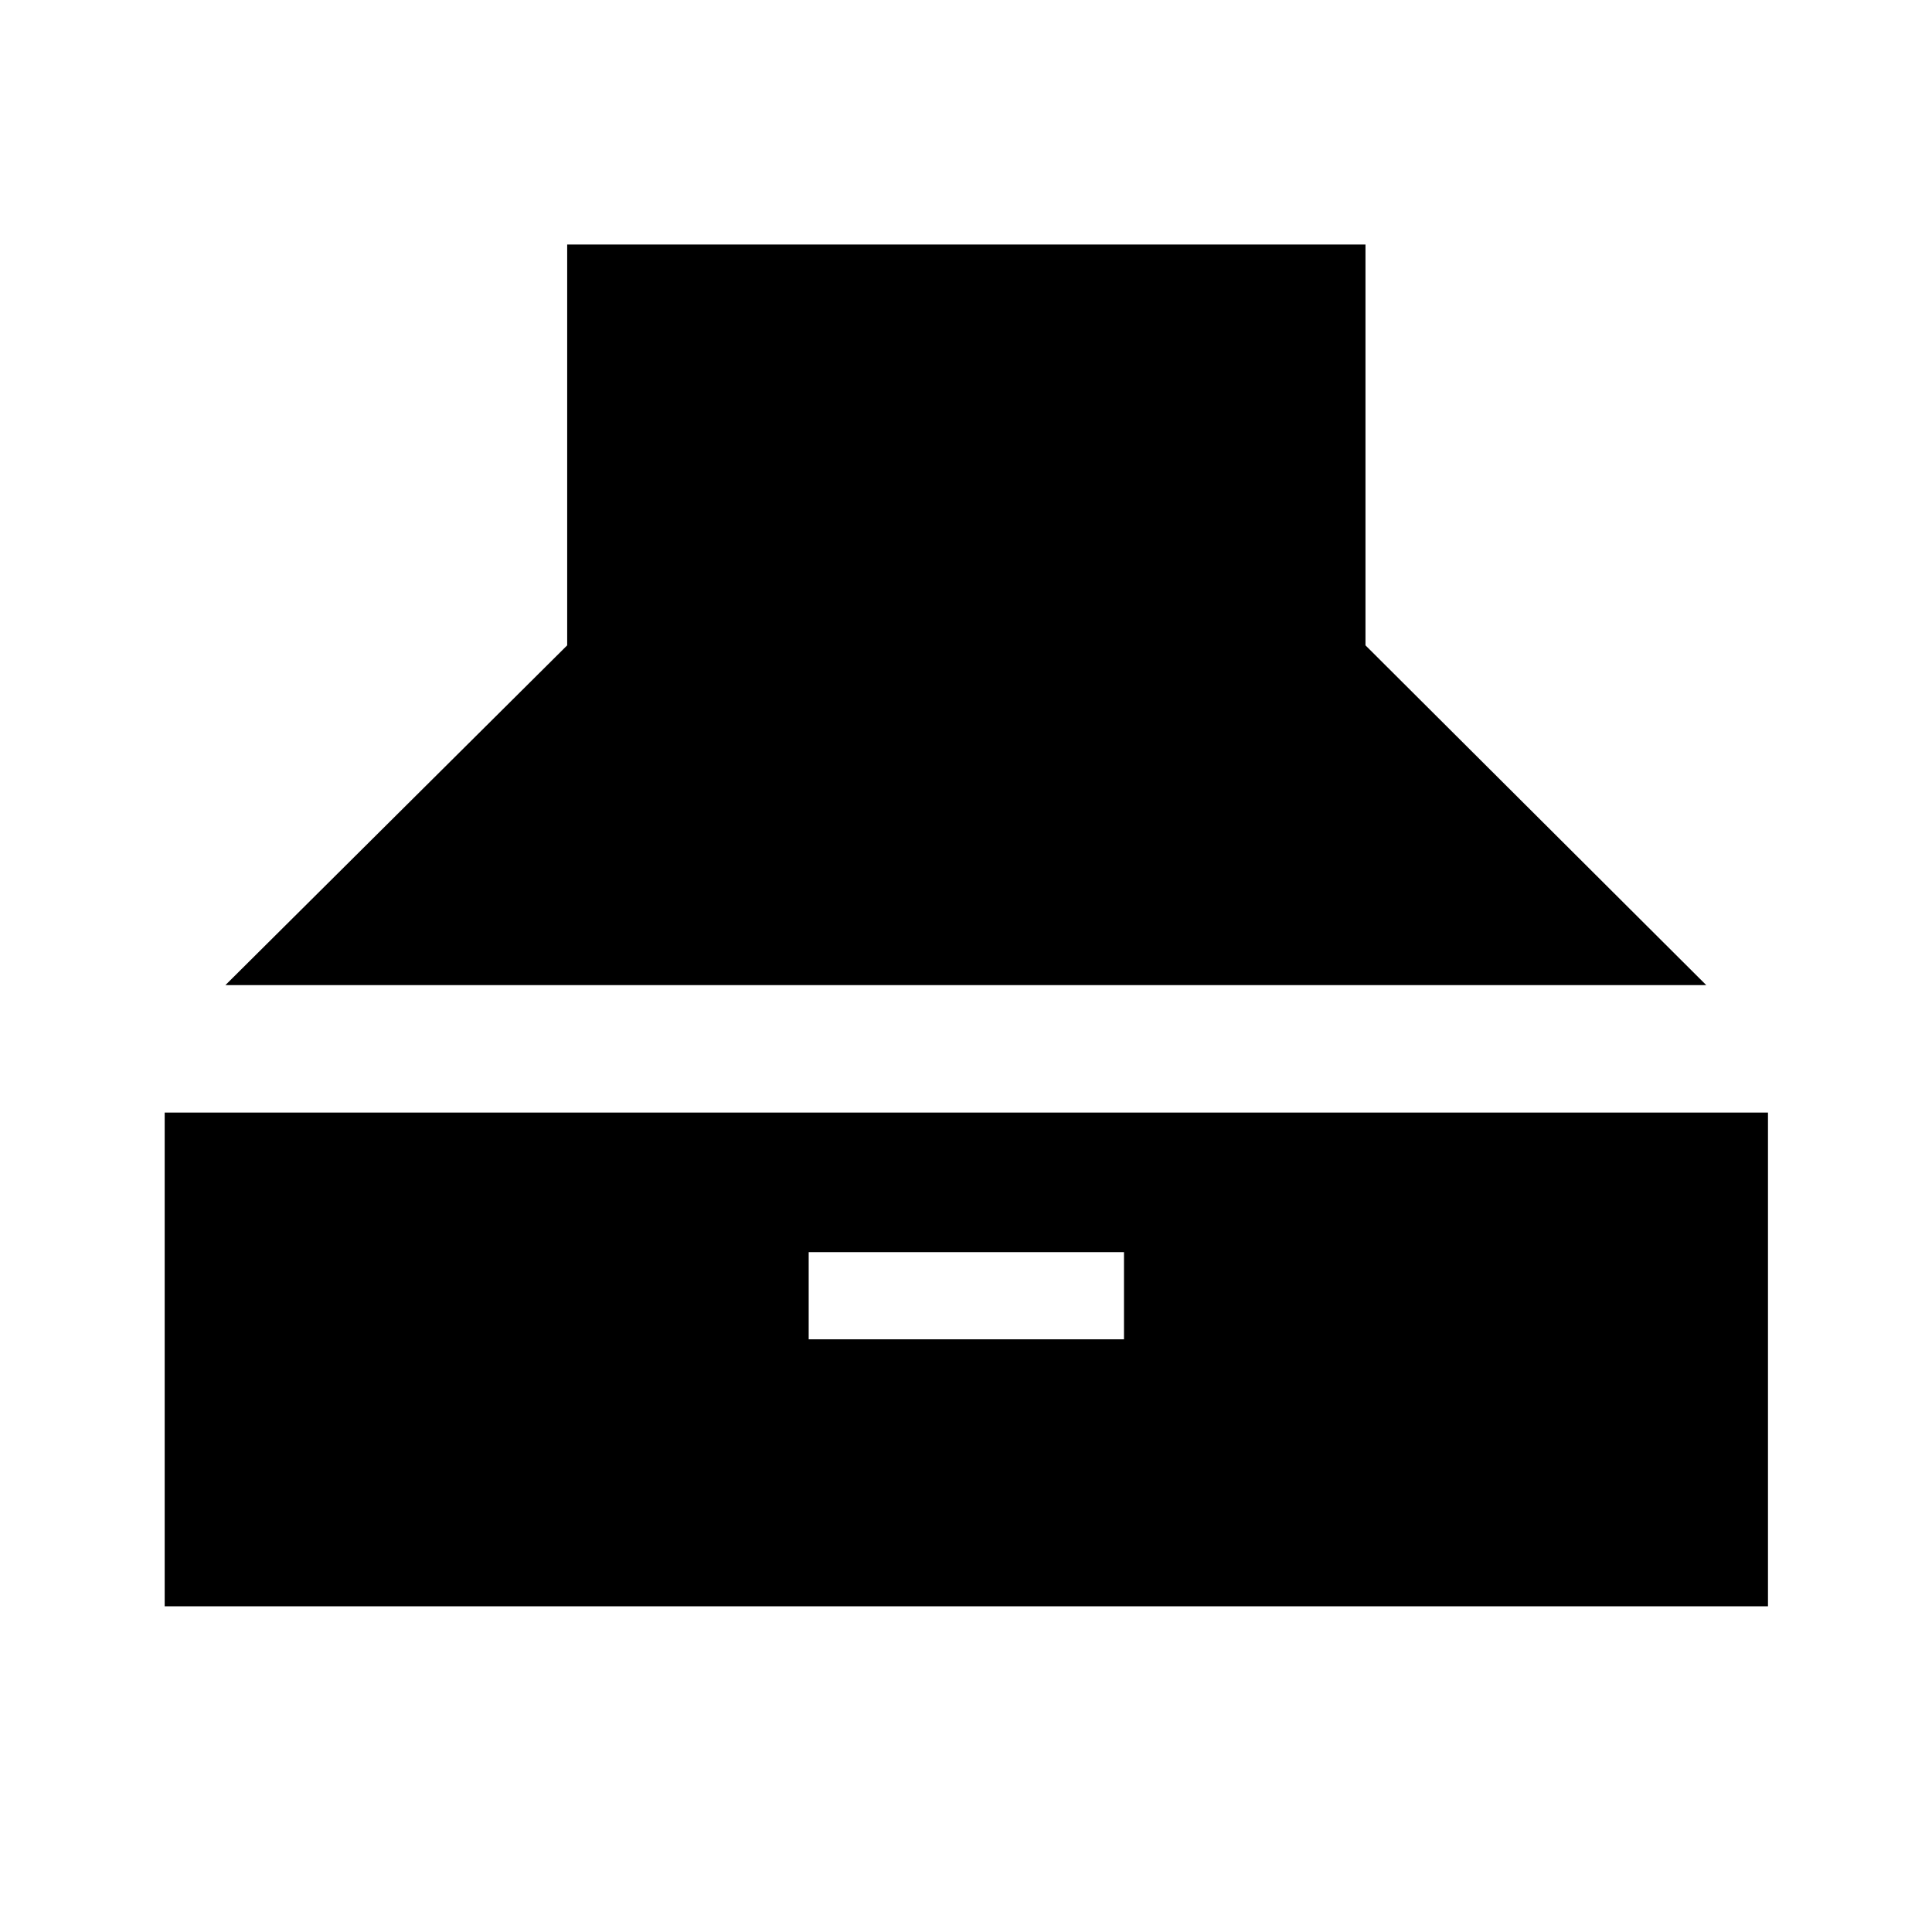 <svg xmlns="http://www.w3.org/2000/svg" height="40" viewBox="0 -960 960 960" width="40"><path d="m112-470.5 169.83-168.83V-838.5H678.5v199.17L847.83-470.5H112ZM81.83-161.83v-245.34H878.5v245.34H81.83Zm320-132.67H558.5v-43.33H401.83v43.33Z"/></svg>